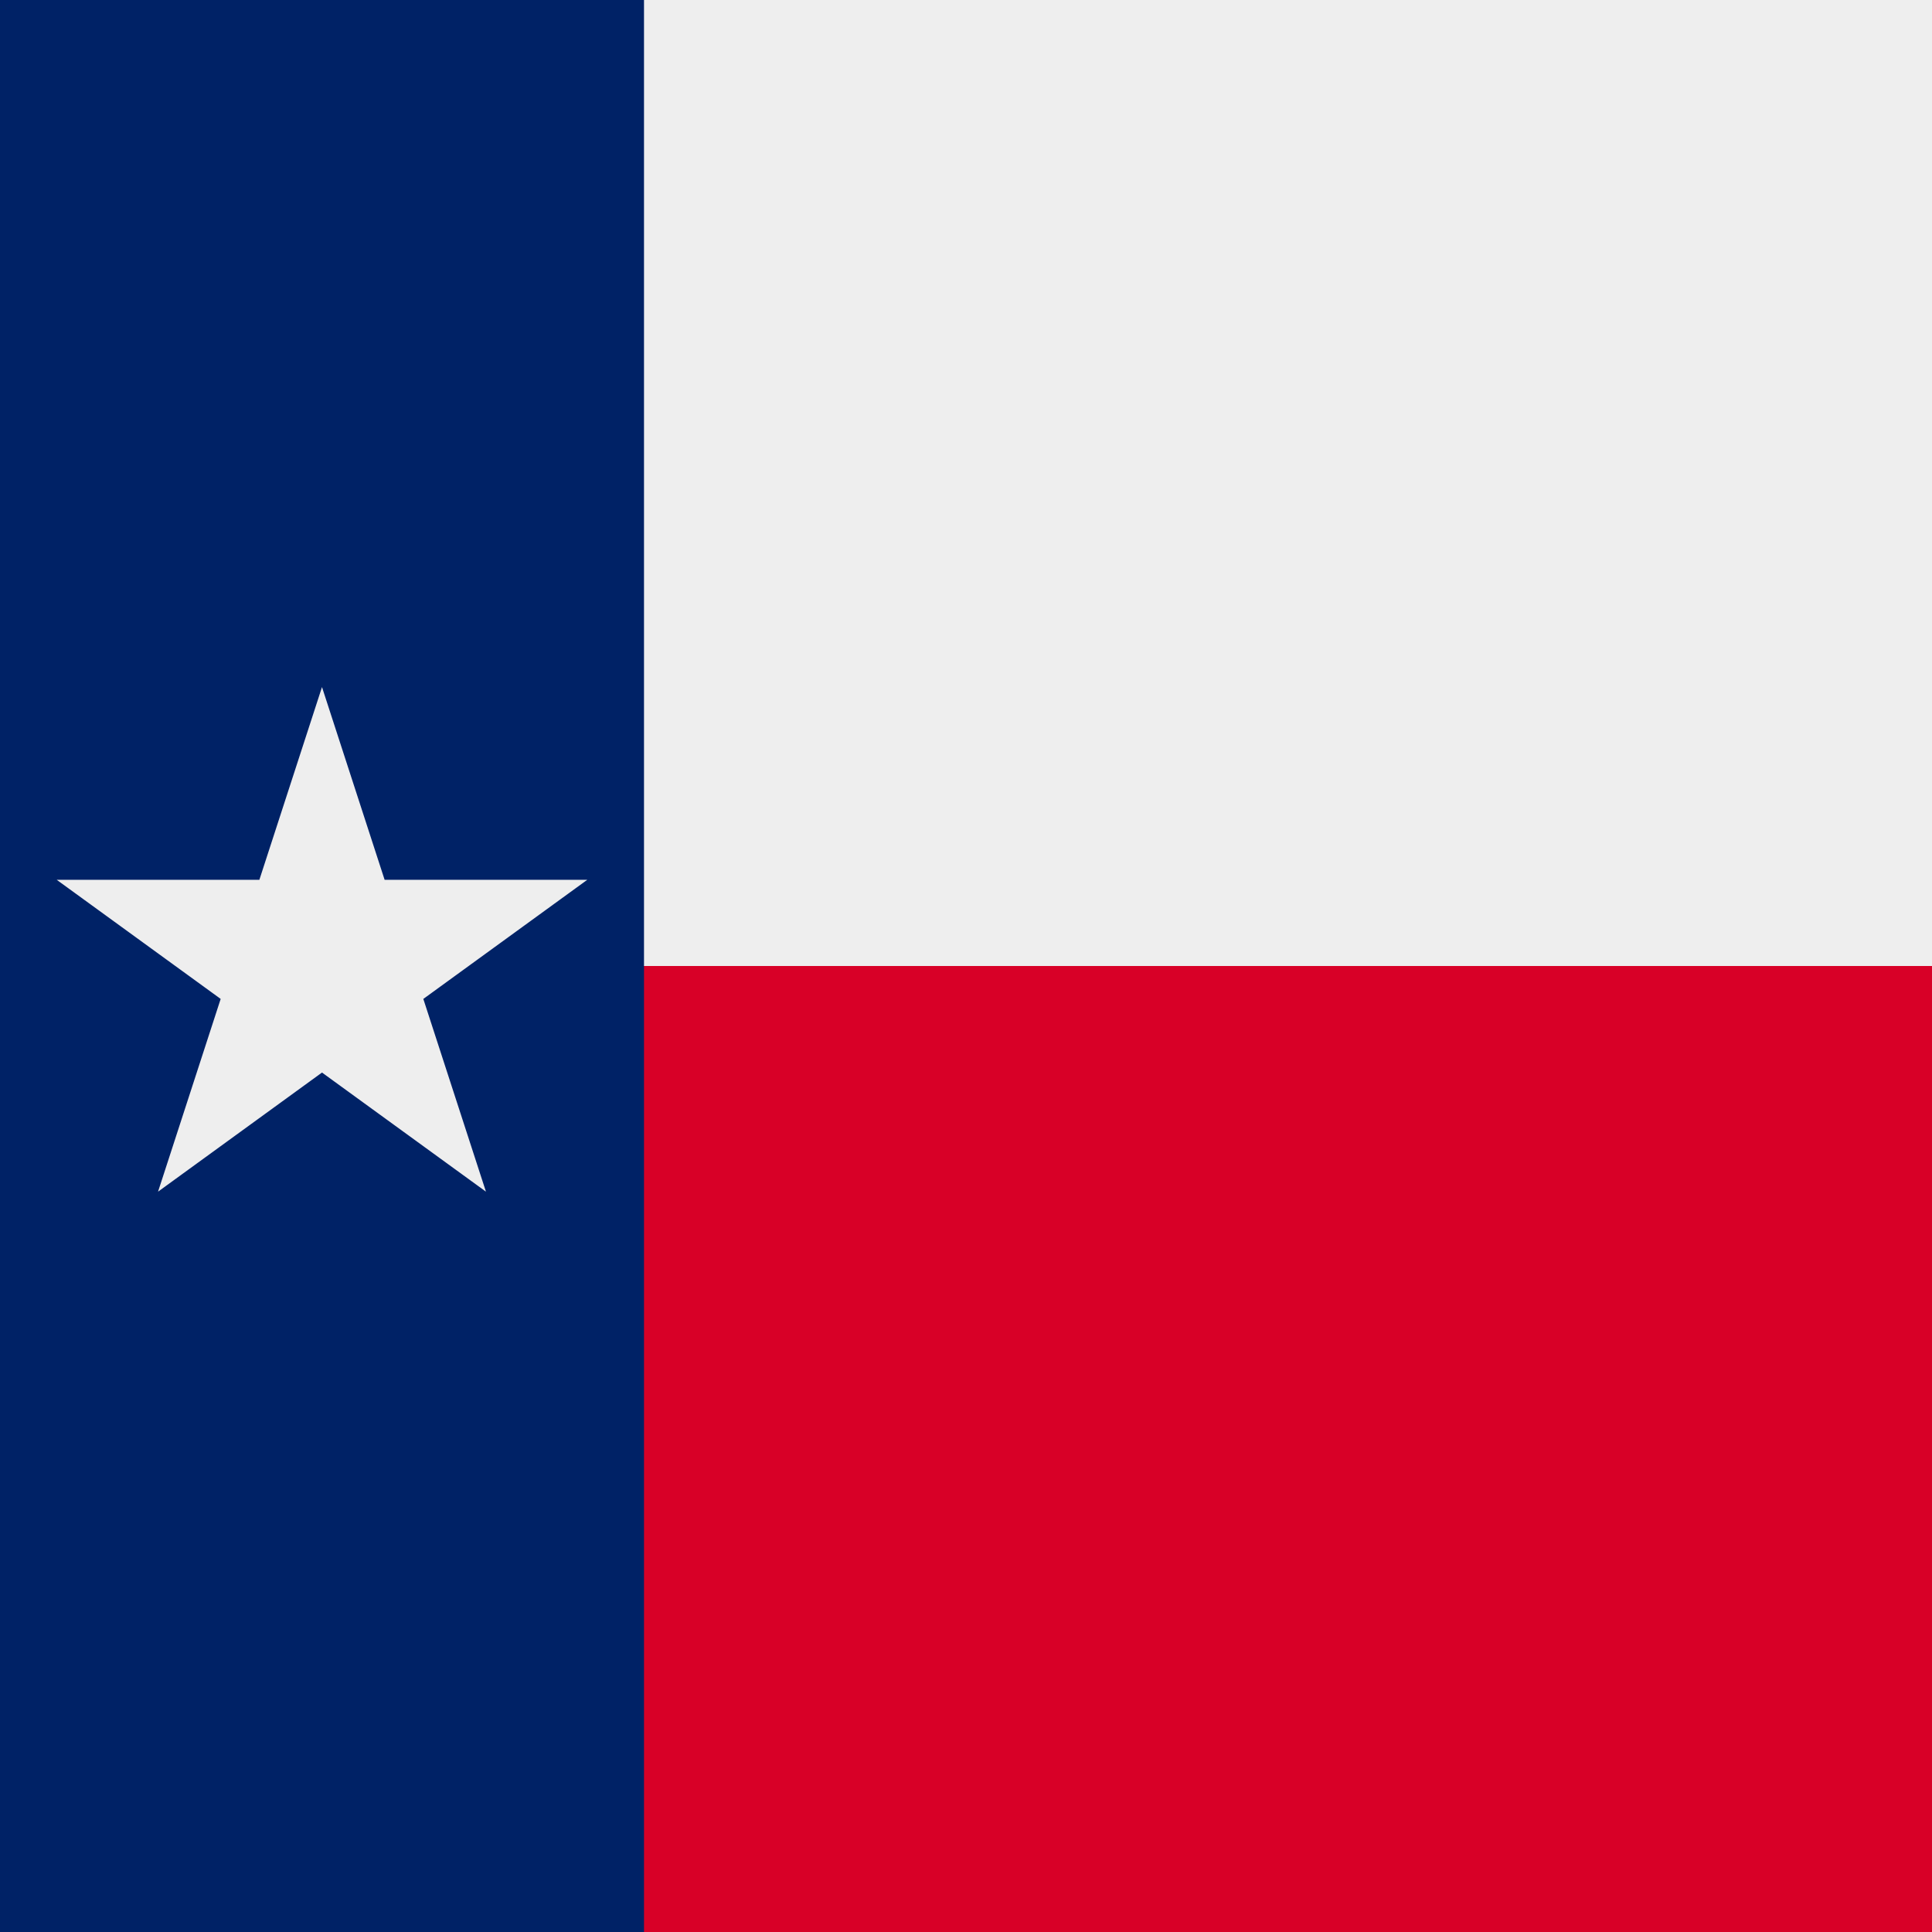 <svg width="512" height="512" viewBox="0 0 512 512" fill="none" xmlns="http://www.w3.org/2000/svg">
<rect x="0" y="0" width="512" height="512" fill="#808080" stroke="none"/>
<rect y="204.863" width="512" height="307.137" fill="#d80027"/>
<rect width="512" height="256" fill="#eeeeee"/>
<rect width="170.667" height="512" fill="#002266"/>
<path d="M85.332 182.08L101.928 233.158H155.634L112.185 264.725L128.781 315.803L85.332 284.235L41.883 315.803L58.479 264.725L15.03 233.158H68.736L85.332 182.08Z" fill="#eeeeee"/>
</svg>
